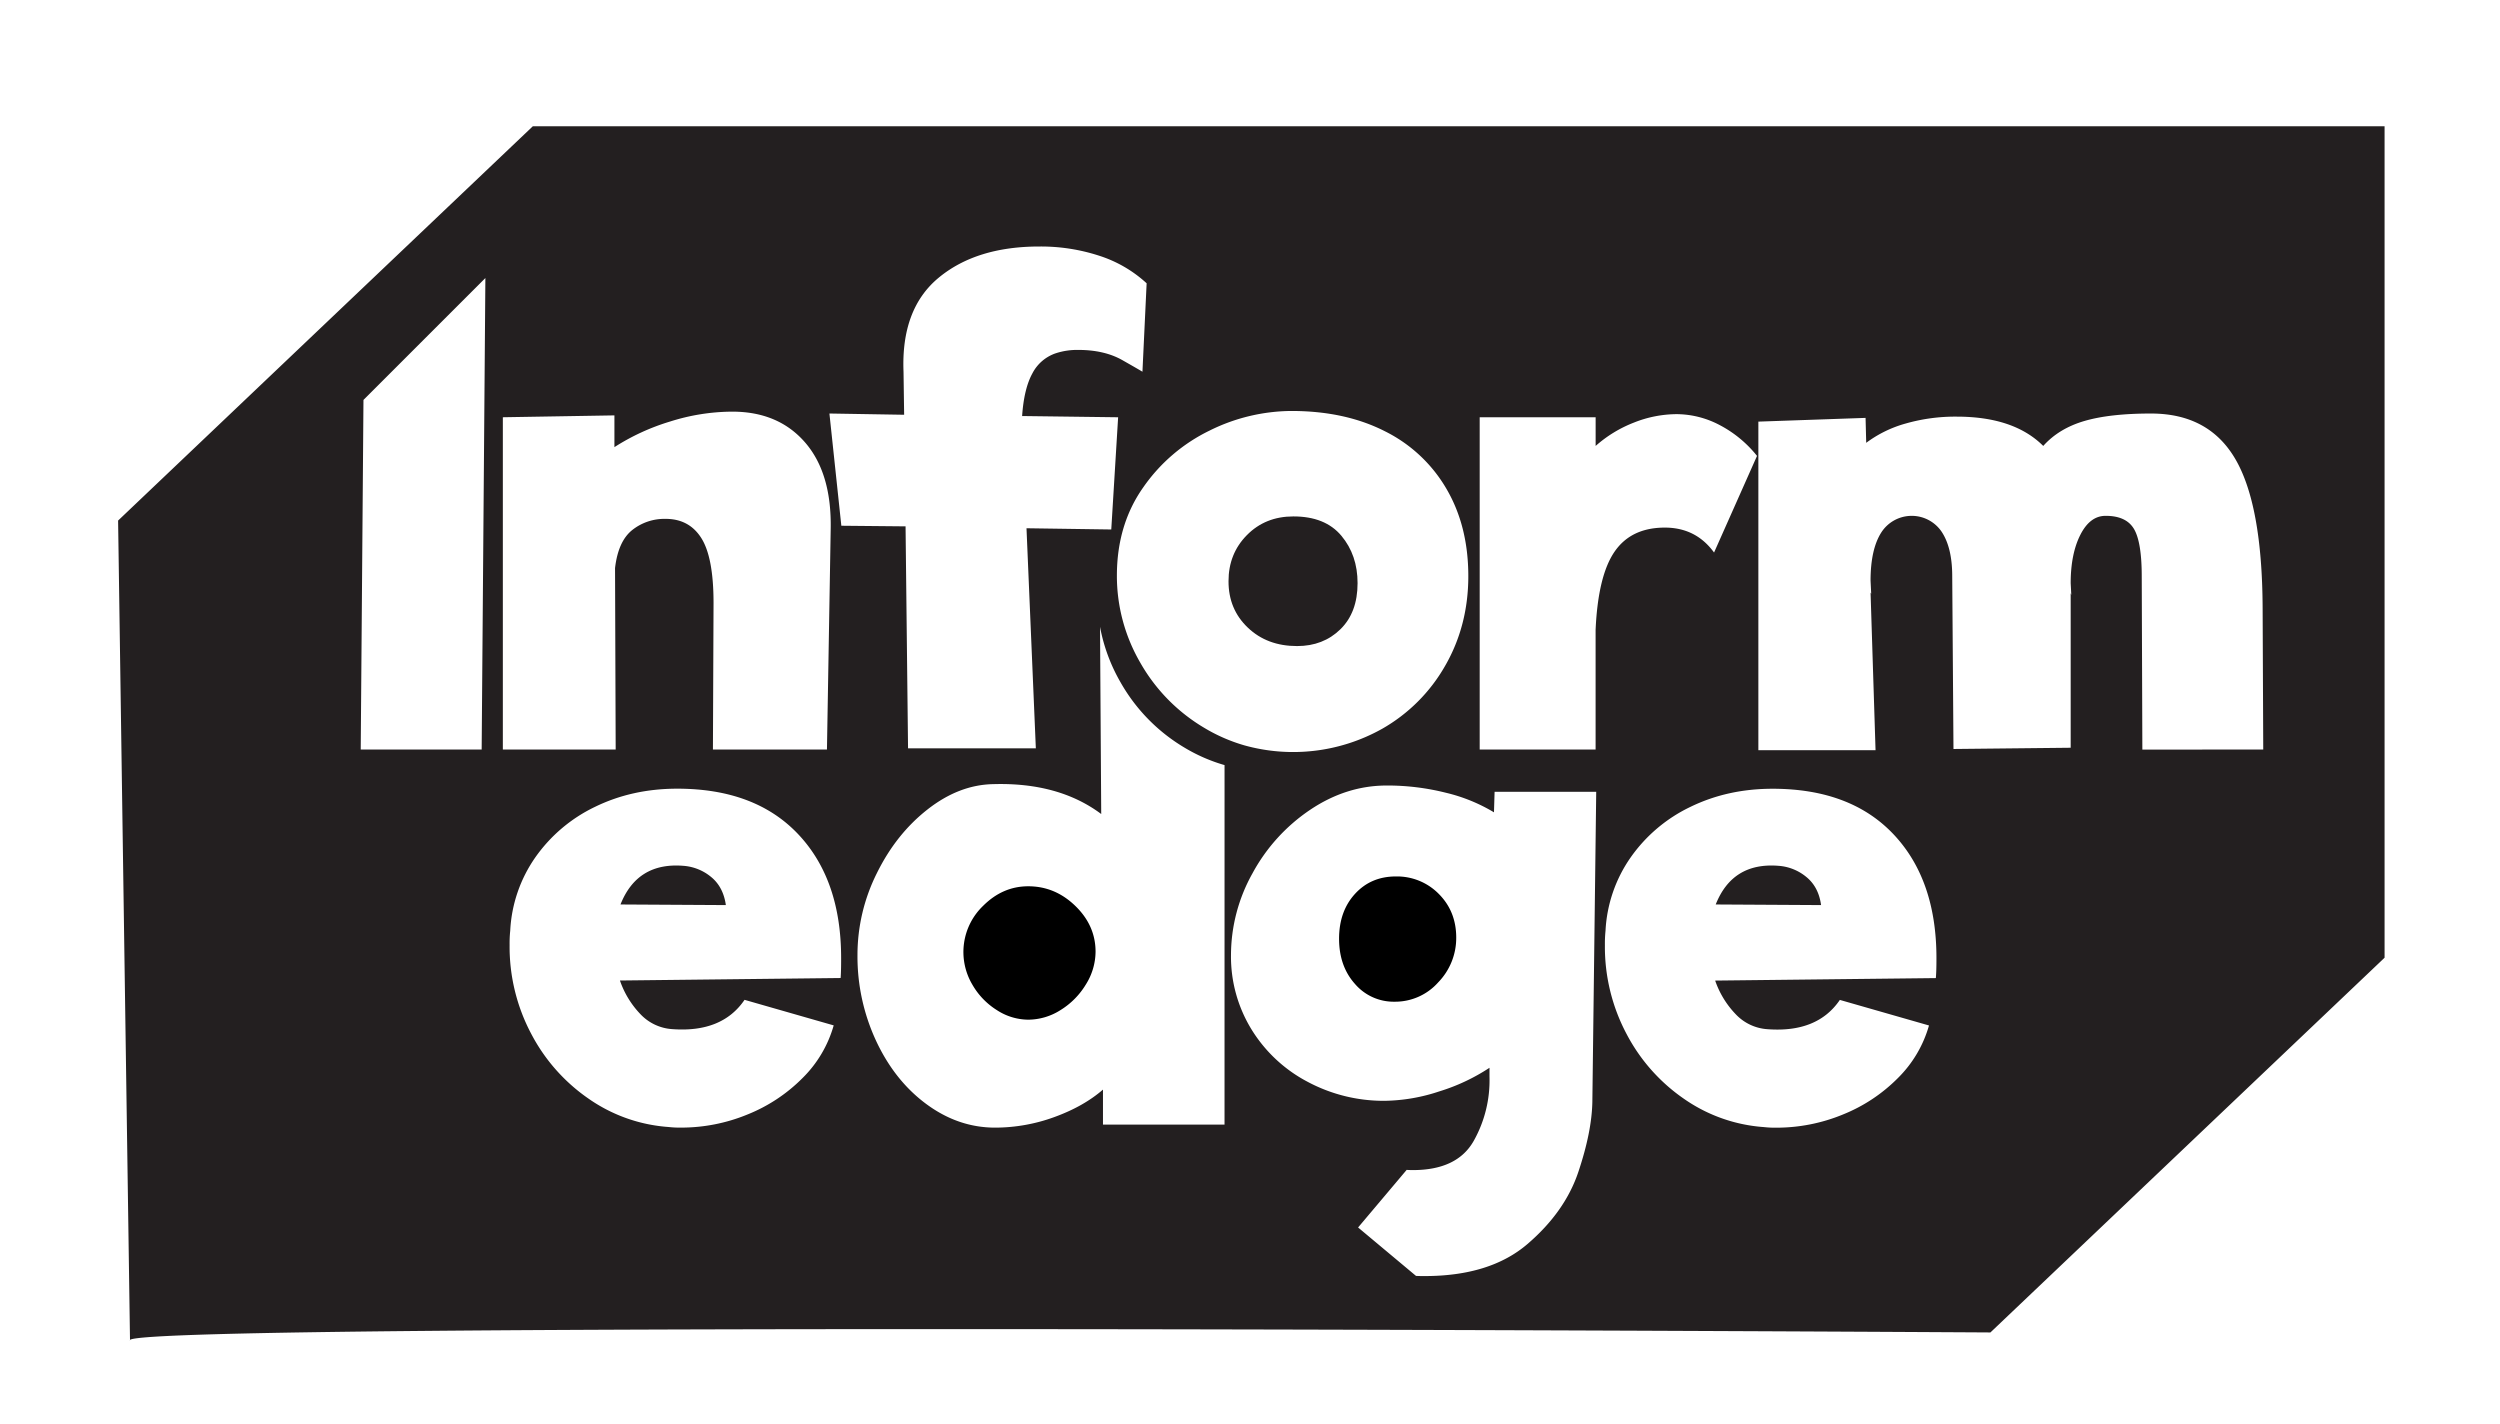 <svg xmlns="http://www.w3.org/2000/svg" viewBox="0 0 1338.29 762.29"><defs><style>.cls-1{fill:#231f20;}</style></defs><title>InformEdge</title><g id="BLACK_NEGATIVE"><path class="cls-1" d="M668,336q10.34,9.86,26.36,9.85,14,0,23.19-9t9.18-24.7q0-15-8.68-25.36t-25.69-10.34q-15,0-24.87,10t-9.84,24.69Q657.62,326.15,668,336Z"/><path class="cls-1" d="M380.71,469.49a26.24,26.24,0,0,0-14.85-6q-24.69-2-33.7,20.69l56.4.33Q387.21,474.83,380.71,469.49Z"/><path class="cls-1" d="M69.6,717.6v-.32A.2.2,0,0,0,69.6,717.6Z"/><path class="cls-1" d="M967,469.49a26.21,26.21,0,0,0-14.85-6q-24.69-2-33.7,20.69l56.4.33Q973.54,474.83,967,469.49Z"/><path class="cls-1" d="M285.22,67.6l-222,211.06,6.37,438.62c9.86-10,995.91-4,995.91-4l211-200.6V67.6ZM792.1,223.36h62.07v15.36A67.76,67.76,0,0,1,874.7,226.2a62.4,62.4,0,0,1,22.86-4.5,49.85,49.85,0,0,1,23,5.84,62.86,62.86,0,0,1,20,16.51l-23,51.73q-9.69-13.35-26.36-13.35-18,0-26.87,12.85t-10.18,41.88v64.07H792.1Zm-144.32,7A99.7,99.7,0,0,1,691.33,220q28.7,0,50,10.84a78.51,78.51,0,0,1,33,30.87q11.69,20,11.68,46.72,0,26.37-12.35,47.89a90,90,0,0,1-33.87,33.87A97.33,97.33,0,0,1,666.13,399a90,90,0,0,1-21.52-9.4,95,95,0,0,1-34.21-34.87,92.43,92.43,0,0,1-12.51-46.55q0-27.36,14.18-47.39A92.08,92.08,0,0,1,647.78,230.37ZM257.84,401.23H193.1l1.47-187.14,65.26-65.25Zm11.34-177.87,59.73-1v17a118.17,118.17,0,0,1,29.7-13.68A111.44,111.44,0,0,1,392,220.36q24.69,0,39,16.52t13.68,46.55l-2,117.8H381.64l.33-78.42q0-24.36-6.51-34.71t-19.18-10.34a27.7,27.7,0,0,0-17.86,6q-7.5,6-9.18,20.35l.34,97.11h-60.4ZM450,523.55l-118.14,1.33A48.94,48.94,0,0,0,343,543.07a25.66,25.66,0,0,0,16.86,7.84q26.68,2,38.71-15.68l47.72,13.68a64.2,64.2,0,0,1-16.69,28.2,87.24,87.24,0,0,1-29.53,19.52,93.35,93.35,0,0,1-35.54,7,52.91,52.91,0,0,1-6.68-.33,85.12,85.12,0,0,1-42.54-15,96.4,96.4,0,0,1-31-35,99.46,99.46,0,0,1-11.51-47.39,65,65,0,0,1,.33-7.68,75,75,0,0,1,13.51-39.37,82.64,82.64,0,0,1,32-27q19.86-9.66,43.89-9.67,41.7,0,64.74,24.36t23,66.41Q450.29,519.88,450,523.55ZM444,221.36l40,.67-.33-23q-1.35-33.7,18.85-50.39t53.9-16.68a100.43,100.43,0,0,1,32.2,5,68.18,68.18,0,0,1,25.19,14.69L611.57,199q-1-.66-10.68-6.17t-23.69-5.51A37,37,0,0,0,565.52,189a22,22,0,0,0-12.85,10.85q-4.51,8.17-5.51,22.86l51.39.66-3.67,60.07-45.38-.66,5,117.8H486.09l-1.33-118.81-34.38-.33ZM655.51,602H590.44V583.28q-10.35,9-26,14.69a92.69,92.69,0,0,1-31.71,5.67q-19.69,0-36.71-12.52t-27-33.87a107.15,107.15,0,0,1-10-46.05,97.83,97.83,0,0,1,10.35-43.72q10.33-21,27.19-34.2t35.21-13.52q35-1,57.73,16l-.64-100.22a93.47,93.47,0,0,0,11,29.74A95.09,95.09,0,0,0,634,400.17a90,90,0,0,0,21.52,9.4Zm196.9-12q-.33,16-7.5,37.37t-27.2,38.55q-20,17.18-55.07,17.18c-1.56,0-3.1,0-4.63-.09l-31-25.92,26-30.83c1.08.07,2.18.11,3.29.11q23.7,0,32.54-15.52a66.17,66.17,0,0,0,8.51-34.54V571.6a104.64,104.64,0,0,1-27,12.68,95.94,95.94,0,0,1-29,5,86.27,86.27,0,0,1-41.38-10.18,77.56,77.56,0,0,1-30-28,74.46,74.46,0,0,1-11-39.88,89.91,89.91,0,0,1,11.51-43.72,95.91,95.91,0,0,1,30.87-34q19.35-13,41-13a128.08,128.08,0,0,1,31.53,3.84,90.62,90.62,0,0,1,25.87,10.51l.33-11h54.4Zm183.88-66.41-118.14,1.33a48.94,48.94,0,0,0,11.18,18.19,25.66,25.66,0,0,0,16.86,7.84q26.68,2,38.71-15.68l47.72,13.68a64.2,64.2,0,0,1-16.69,28.2,87.24,87.24,0,0,1-29.53,19.52,93.35,93.35,0,0,1-35.54,7,52.91,52.91,0,0,1-6.68-.33,85.12,85.12,0,0,1-42.54-15,96.49,96.49,0,0,1-31-35,99.46,99.46,0,0,1-11.51-47.39,67.29,67.29,0,0,1,.33-7.68,75,75,0,0,1,13.52-39.37,82.53,82.53,0,0,1,32-27q19.86-9.66,43.89-9.67,41.7,0,64.74,24.36t23,66.41Q1036.62,519.88,1036.29,523.55Zm110.55-122.32-.33-92.77q0-18.34-4.17-25.36t-15.18-7q-8.36,0-13.52,10.18t-5.17,25.86l.33,6.34-.33-1v82.76l-62.74.67-.67-92.44q0-15.34-5.67-23.86a19.34,19.34,0,0,0-32.37.5q-5.68,9-5.68,25.7l.34,7-.34-.67,2.67,84.43H941.28V225.7l57.39-2,.34,13.35a63.89,63.89,0,0,1,21.19-10.35,96.49,96.49,0,0,1,27.2-3.67q30.69,0,46.38,15.69,8.34-9.34,22-13.35t35.71-4q31,0,45.22,24.53t14.51,79.26l.33,76.08Z"/><path d="M769.89,525.88a30.83,30.83,0,0,1-23.36,10.35,27.29,27.29,0,0,1-21.19-9.51q-8.51-9.51-8.51-24.2t8.51-24q8.52-9.33,21.86-9.34a31.34,31.34,0,0,1,23,9.34q9.33,9.36,9.34,23.36A34.08,34.08,0,0,1,769.89,525.88Z"/><path d="M581.28,527a40.85,40.85,0,0,1-13.52,13.68,32.43,32.43,0,0,1-17.35,5.17,31.09,31.09,0,0,1-16.85-5.17,38.83,38.83,0,0,1-13-13.52,34.23,34.23,0,0,1,5.68-42.21q10.5-10.51,24.19-10.51,14.36,0,25.2,10.51t10.84,24.53A33.33,33.33,0,0,1,581.28,527Z"/></g></svg>